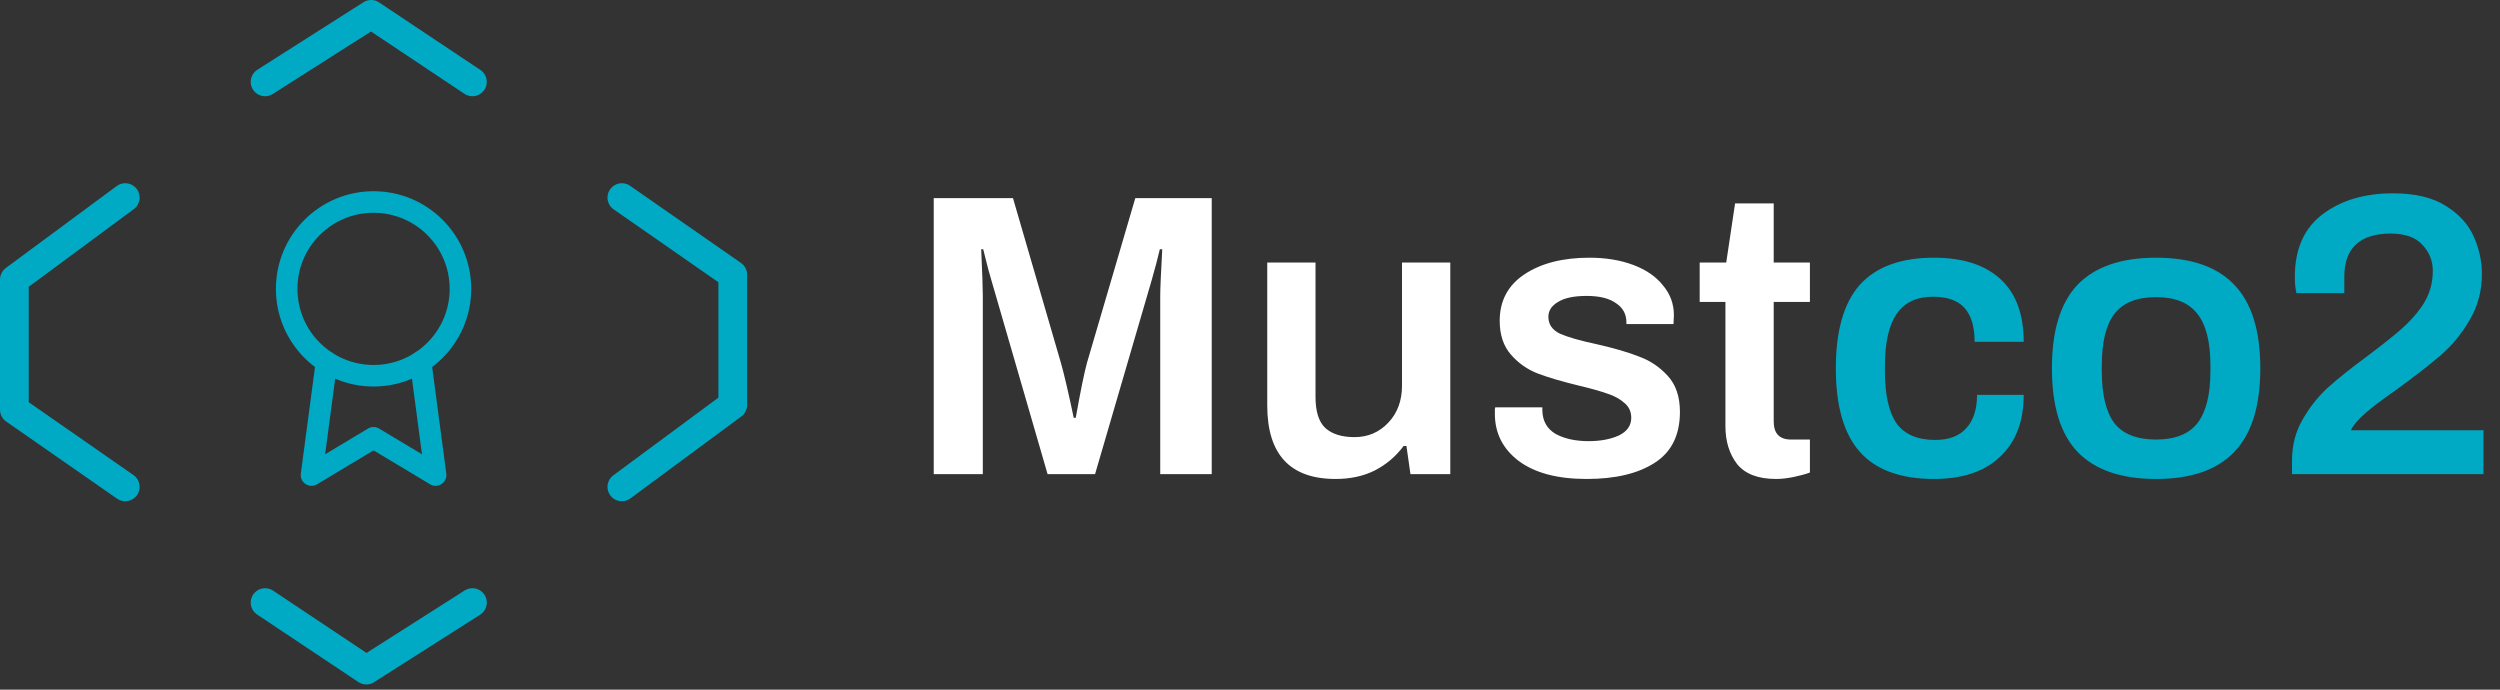 <svg width="174" height="48" viewBox="0 0 174 48" fill="none" xmlns="http://www.w3.org/2000/svg">
<rect x="0" y="0" width="174" height="48" fill="#333333" stroke="none"/>
<path d="M64.988 13.792H70.504L73.836 25.244C74.06 26.028 74.359 27.307 74.732 29.08H74.872C75.208 27.195 75.469 25.916 75.656 25.244L79.016 13.792H84.336V33H80.752V20.596C80.752 20.129 80.799 19.047 80.892 17.348H80.724C80.575 17.983 80.388 18.692 80.164 19.476L76.216 33H72.912L68.992 19.476C68.861 19.047 68.731 18.561 68.6 18.02L68.432 17.348H68.292C68.367 19.028 68.404 20.111 68.404 20.596V33H64.988V13.792ZM92.96 33.336C89.787 33.336 88.2 31.628 88.2 28.212V18.272H91.56V27.624C91.56 28.632 91.784 29.351 92.232 29.78C92.699 30.209 93.38 30.424 94.276 30.424C95.21 30.424 95.994 30.088 96.628 29.416C97.263 28.744 97.58 27.885 97.58 26.84V18.272H100.94V33H98.168L97.888 31.04H97.692C97.151 31.768 96.479 32.337 95.676 32.748C94.892 33.14 93.987 33.336 92.96 33.336ZM110.427 33.336C108.392 33.336 106.815 32.916 105.695 32.076C104.593 31.236 104.043 30.144 104.043 28.8C104.043 28.632 104.043 28.52 104.043 28.464C104.061 28.408 104.071 28.371 104.071 28.352H107.347V28.576C107.365 29.304 107.673 29.845 108.271 30.2C108.887 30.536 109.652 30.704 110.567 30.704C111.388 30.704 112.088 30.573 112.667 30.312C113.245 30.032 113.535 29.621 113.535 29.08C113.535 28.651 113.376 28.305 113.059 28.044C112.741 27.764 112.349 27.549 111.883 27.4C111.416 27.232 110.753 27.045 109.895 26.84C108.737 26.56 107.785 26.28 107.039 26C106.311 25.72 105.685 25.281 105.163 24.684C104.64 24.087 104.379 23.303 104.379 22.332C104.379 20.932 104.957 19.849 106.115 19.084C107.272 18.319 108.775 17.936 110.623 17.936C111.761 17.936 112.779 18.104 113.675 18.44C114.571 18.776 115.261 19.252 115.747 19.868C116.251 20.465 116.503 21.156 116.503 21.94L116.475 22.556H113.199V22.444C113.199 21.865 112.956 21.417 112.471 21.1C112.004 20.764 111.323 20.596 110.427 20.596C109.549 20.596 108.887 20.736 108.439 21.016C107.991 21.277 107.767 21.623 107.767 22.052C107.767 22.575 108.037 22.967 108.579 23.228C109.139 23.471 109.988 23.713 111.127 23.956C112.359 24.236 113.348 24.525 114.095 24.824C114.86 25.104 115.523 25.552 116.083 26.168C116.643 26.784 116.923 27.615 116.923 28.66C116.923 30.284 116.335 31.469 115.159 32.216C114.001 32.963 112.424 33.336 110.427 33.336ZM123.618 33.336C122.367 33.336 121.462 32.991 120.902 32.3C120.36 31.591 120.09 30.713 120.09 29.668V21.016H118.298V18.272H120.146L120.762 14.156H123.45V18.272H125.97V21.016H123.45V29.332C123.45 30.172 123.851 30.592 124.654 30.592H125.97V32.888C125.671 33 125.298 33.103 124.85 33.196C124.402 33.289 123.991 33.336 123.618 33.336Z" fill="white"/>
<path d="M134.606 33.336C132.292 33.336 130.574 32.711 129.454 31.46C128.334 30.209 127.774 28.268 127.774 25.636C127.774 23.004 128.334 21.063 129.454 19.812C130.593 18.561 132.31 17.936 134.606 17.936C136.604 17.936 138.144 18.431 139.226 19.42C140.309 20.409 140.85 21.865 140.85 23.788H137.434C137.434 22.743 137.201 21.959 136.734 21.436C136.268 20.913 135.54 20.652 134.55 20.652C133.393 20.652 132.544 21.053 132.002 21.856C131.461 22.64 131.19 23.853 131.19 25.496V25.832C131.19 27.475 131.461 28.688 132.002 29.472C132.562 30.237 133.458 30.62 134.69 30.62C135.642 30.62 136.361 30.349 136.846 29.808C137.35 29.267 137.602 28.492 137.602 27.484H140.85C140.85 29.332 140.3 30.769 139.198 31.796C138.116 32.823 136.585 33.336 134.606 33.336ZM150.065 33.336C147.639 33.336 145.819 32.711 144.605 31.46C143.411 30.209 142.813 28.268 142.813 25.636C142.813 23.004 143.411 21.063 144.605 19.812C145.819 18.561 147.639 17.936 150.065 17.936C152.492 17.936 154.303 18.561 155.497 19.812C156.711 21.063 157.317 23.004 157.317 25.636C157.317 28.268 156.711 30.209 155.497 31.46C154.303 32.711 152.492 33.336 150.065 33.336ZM150.065 30.592C151.391 30.592 152.352 30.209 152.949 29.444C153.547 28.66 153.845 27.456 153.845 25.832V25.44C153.845 23.816 153.547 22.621 152.949 21.856C152.352 21.072 151.391 20.68 150.065 20.68C148.721 20.68 147.751 21.072 147.153 21.856C146.575 22.621 146.285 23.816 146.285 25.44V25.832C146.285 27.456 146.575 28.66 147.153 29.444C147.751 30.209 148.721 30.592 150.065 30.592ZM159.524 32.048C159.524 31.003 159.766 30.06 160.252 29.22C160.737 28.361 161.325 27.615 162.016 26.98C162.725 26.345 163.649 25.608 164.788 24.768C165.758 24.04 166.524 23.433 167.084 22.948C167.662 22.444 168.148 21.912 168.54 21.352C169.062 20.605 169.324 19.775 169.324 18.86C169.324 18.151 169.081 17.544 168.596 17.04C168.129 16.517 167.392 16.256 166.384 16.256C165.301 16.256 164.489 16.517 163.948 17.04C163.425 17.544 163.164 18.281 163.164 19.252V20.4H159.832C159.757 20.083 159.72 19.709 159.72 19.28C159.72 17.339 160.364 15.883 161.652 14.912C162.94 13.941 164.573 13.456 166.552 13.456C168.082 13.456 169.305 13.745 170.22 14.324C171.153 14.903 171.806 15.621 172.18 16.48C172.553 17.32 172.74 18.188 172.74 19.084C172.74 20.26 172.45 21.333 171.872 22.304C171.312 23.256 170.64 24.068 169.856 24.74C169.072 25.412 168.064 26.196 166.832 27.092C166.346 27.428 165.87 27.773 165.404 28.128C164.937 28.483 164.564 28.8 164.284 29.08C163.966 29.397 163.742 29.687 163.612 29.948H172.852V33H159.524V32.048Z" fill="#00AAC5"/>
<path d="M18.449 5.698L25.832 1L32.879 5.698" stroke="#00AAC5" stroke-width="2" stroke-linecap="round" stroke-linejoin="round"/>
<path d="M32.88 41.94L25.497 46.638L18.45 41.94" stroke="#00AAC5" stroke-width="2" stroke-linecap="round" stroke-linejoin="round"/>
<path d="M8.718 13.752L1 19.456V28.517L8.718 33.886" stroke="#00AAC5" stroke-width="2" stroke-linecap="round" stroke-linejoin="round"/>
<path d="M43.282 33.886L51 28.181L51 19.121L43.282 13.752" stroke="#00AAC5" stroke-width="2" stroke-linecap="round" stroke-linejoin="round"/>
<g clip-path="url(#clip0)">
<path d="M26 26.152C29.339 26.152 32.047 23.445 32.047 20.106C32.047 16.766 29.339 14.059 26 14.059C22.66 14.059 19.953 16.766 19.953 20.106C19.953 23.445 22.66 26.152 26 26.152Z" stroke="#00AAC5" stroke-width="1.5" stroke-linecap="round" stroke-linejoin="round"/>
<path d="M22.726 25.194L21.681 33.063L26 30.471L30.319 33.063L29.274 25.185" stroke="#00AAC5" stroke-width="1.5" stroke-linecap="round" stroke-linejoin="round"/>
</g>
<defs>
<clipPath id="clip0">
<rect width="20.732" height="20.732" fill="white" transform="translate(15.634 13.195)"/>
</clipPath>
</defs>
</svg>
